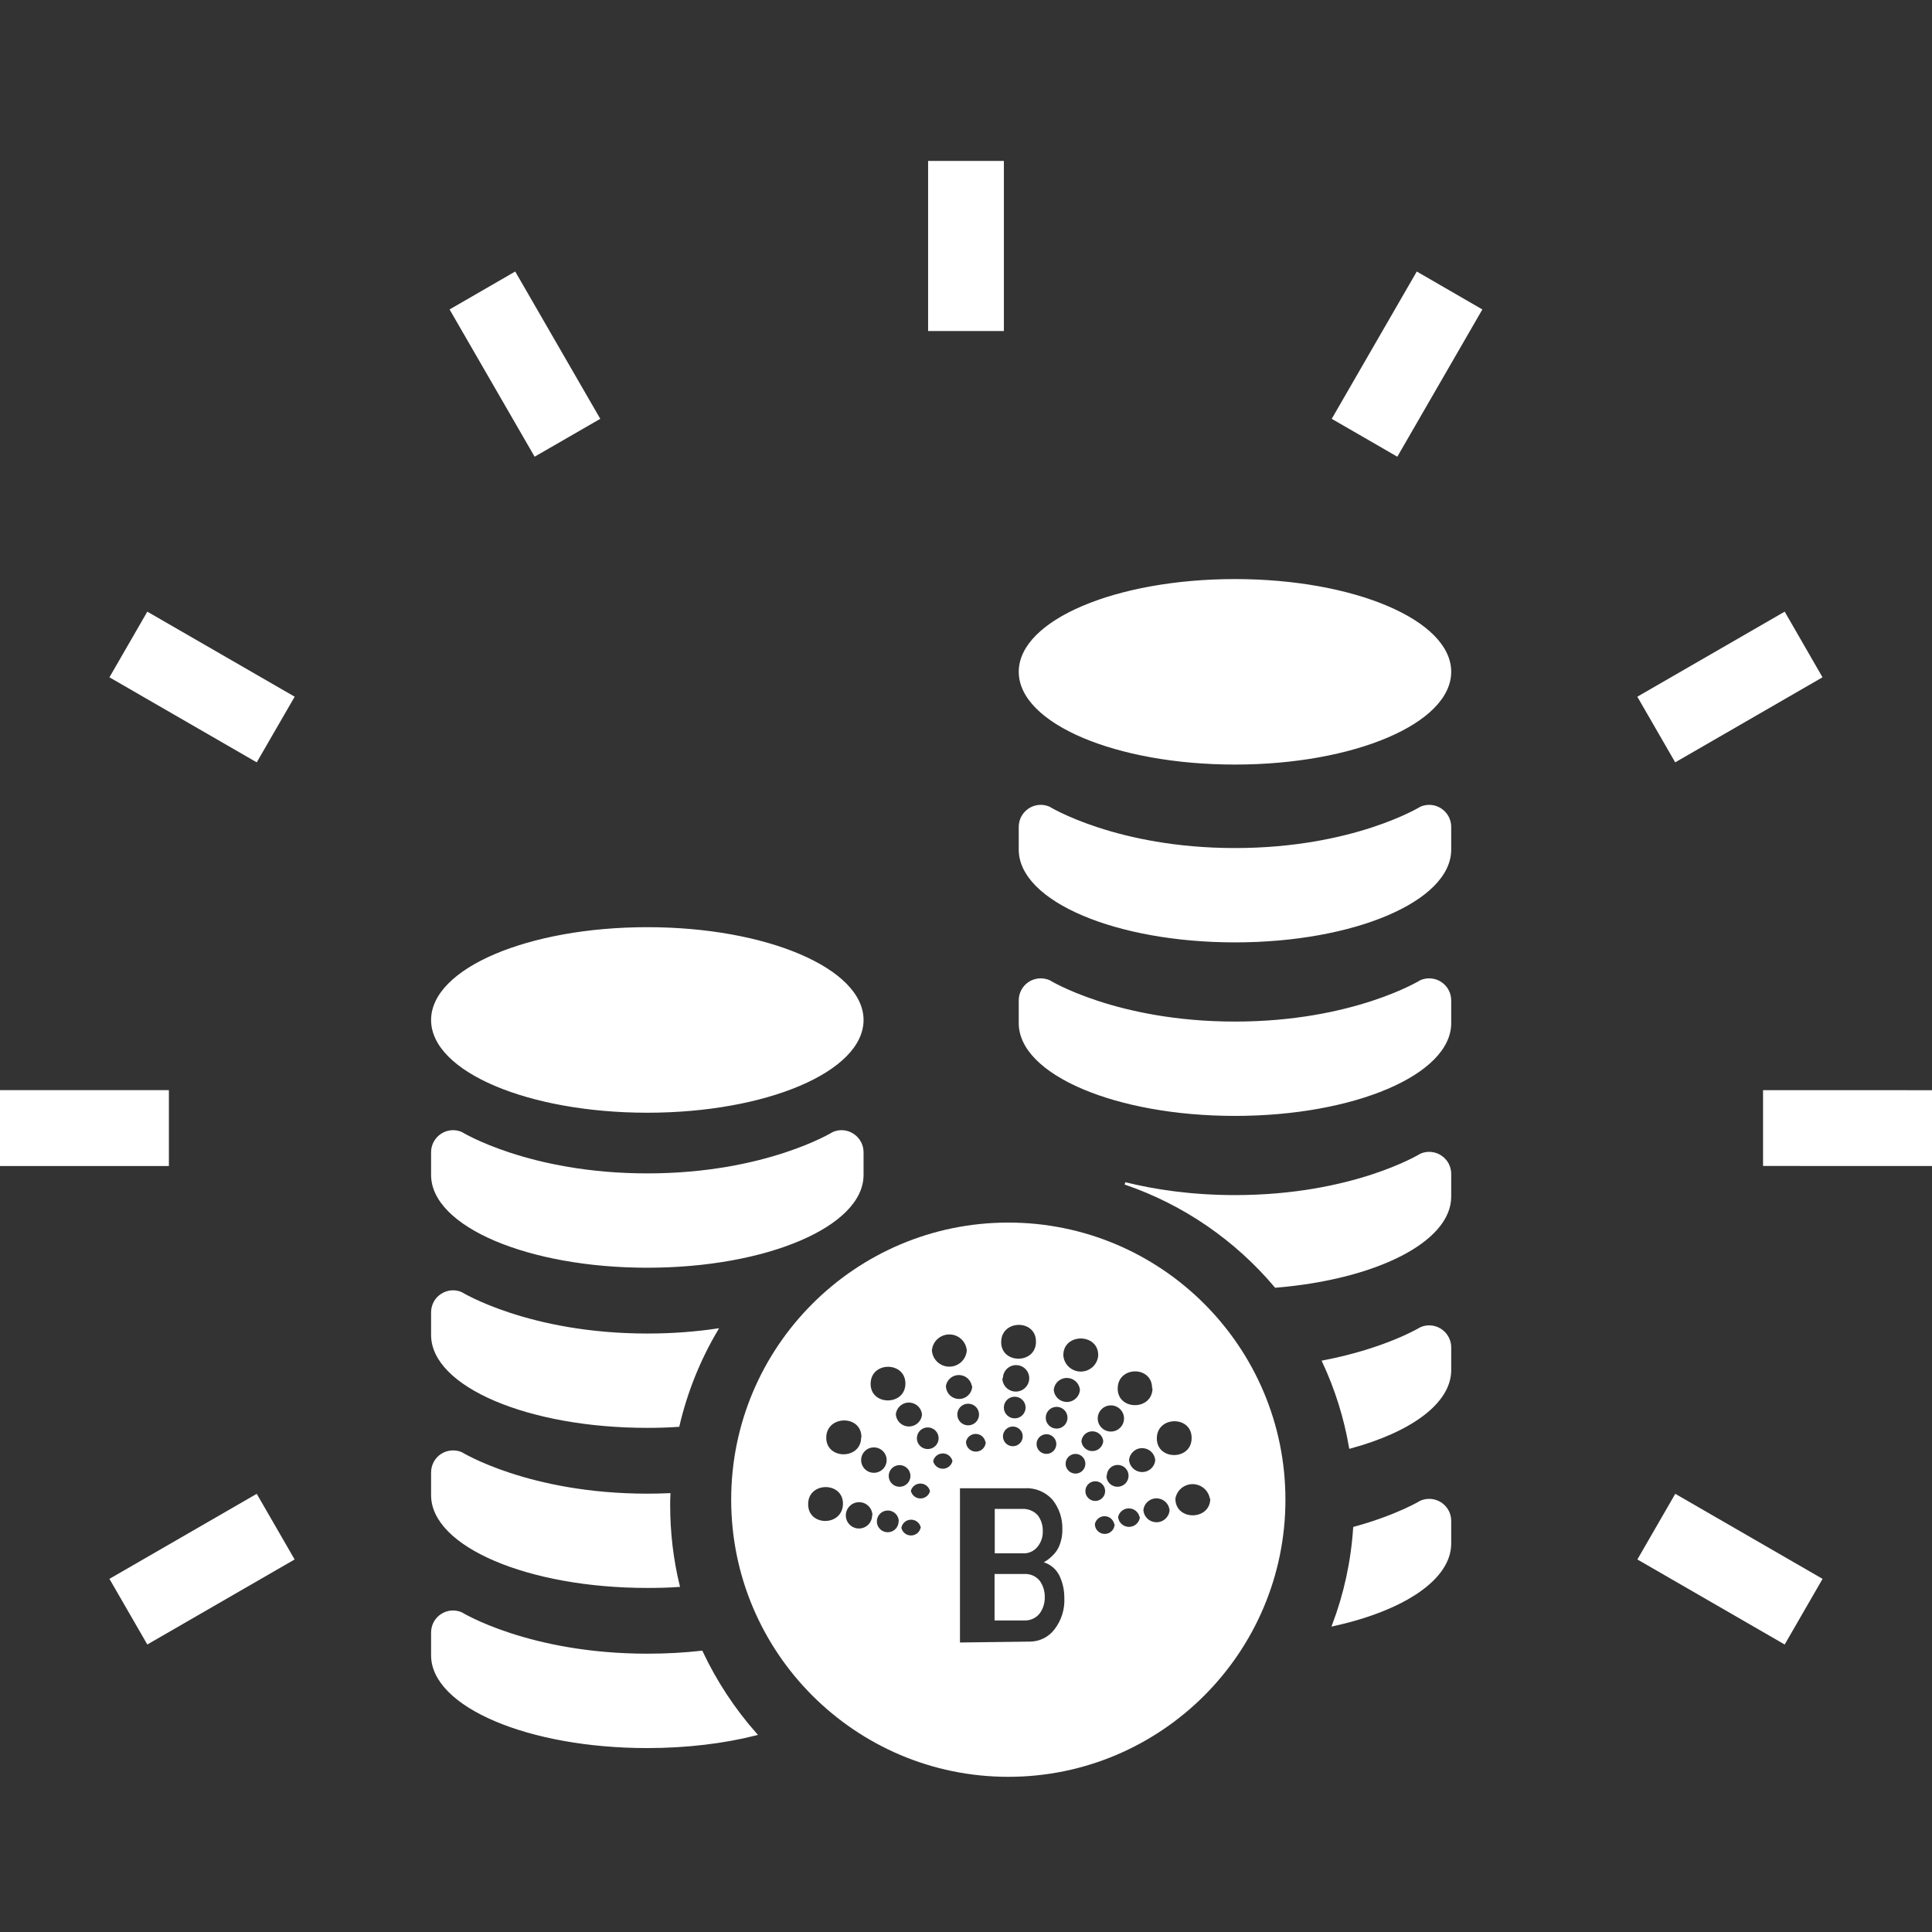 <?xml version="1.0" encoding="UTF-8" standalone="no"?>
<!DOCTYPE svg PUBLIC "-//W3C//DTD SVG 1.1//EN" "http://www.w3.org/Graphics/SVG/1.1/DTD/svg11.dtd">
<svg width="100%" height="100%" viewBox="0 0 800 800" version="1.1" xmlns="http://www.w3.org/2000/svg" xmlns:xlink="http://www.w3.org/1999/xlink" xml:space="preserve" xmlns:serif="http://www.serif.com/" style="fill-rule:evenodd;clip-rule:evenodd;">
    <rect x="0" y="0" width="800" height="800" fill="#333333" stroke="none"/>
    <g id="SVGRepo_iconCarrier">
        <g>
            <path d="M357.08,422.364C357.08,443.311 317.211,460.255 268.042,460.255C218.848,460.255 179.005,443.311 179.005,422.364C179.005,401.417 218.848,384.425 268.042,384.425C317.212,384.423 357.08,401.416 357.08,422.364Z" style="fill:white;fill-rule:nonzero;stroke:white;stroke-width:1px;"/>
            <path d="M179.005,486.523C179.005,507.47 218.848,524.439 268.042,524.439C317.212,524.439 357.08,507.472 357.08,486.523L357.08,477.1C357.08,474.219 355.639,471.533 353.198,469.922C350.781,468.311 347.73,468.017 345.069,469.189C345.069,469.189 317.212,486.377 268.042,486.377C218.848,486.377 191.016,469.189 191.016,469.189C188.33,468.017 185.278,468.309 182.861,469.922C180.444,471.534 179.003,474.219 179.003,477.1L179.003,486.523L179.005,486.523Z" style="fill:white;fill-rule:nonzero;stroke:white;stroke-width:1px;"/>
            <path d="M296.802,550.634C289.55,562.866 284.155,576.22 280.859,590.331C276.636,590.625 272.388,590.747 268.017,590.747C218.872,590.747 179.003,573.78 179.003,552.783L179.003,543.433C179.003,540.528 180.419,537.794 182.861,536.231C185.253,534.62 188.33,534.327 190.991,535.498C190.991,535.498 218.872,552.686 268.017,552.686C278.638,552.686 288.233,551.905 296.802,550.634Z" style="fill:white;fill-rule:nonzero;stroke:white;stroke-width:1px;"/>
            <path d="M280.958,656.641C276.758,656.934 272.389,657.031 268.019,657.031C218.873,657.031 179.005,640.039 179.005,619.141L179.005,609.717C179.005,606.836 180.42,604.102 182.862,602.491C185.255,600.928 188.331,600.634 190.992,601.758C190.992,601.758 218.873,618.994 268.019,618.994C271.144,618.994 274.147,618.92 277.102,618.798C277.003,620.264 277.003,621.777 277.003,623.242C277.002,634.717 278.345,645.898 280.958,656.641Z" style="fill:white;fill-rule:nonzero;stroke:white;stroke-width:1px;"/>
            <path d="M312.939,718.116C299.78,721.436 284.423,723.341 268.017,723.341C218.872,723.341 179.003,706.348 179.003,685.45L179.003,676.027C179.003,673.097 180.419,670.388 182.861,668.8C185.253,667.189 188.33,666.92 190.991,668.067C190.991,668.067 218.872,685.255 268.017,685.255C276.073,685.255 283.642,684.816 290.503,684.034C296.363,696.459 303.906,707.911 312.939,718.116Z" style="fill:white;fill-rule:nonzero;stroke:white;stroke-width:1px;"/>
            <path d="M600.416,278.173C600.416,299.12 560.547,316.089 511.378,316.089C462.184,316.089 422.341,299.122 422.341,278.173C422.341,257.225 462.184,240.283 511.378,240.283C560.547,240.283 600.416,257.227 600.416,278.173Z" style="fill:white;fill-rule:nonzero;stroke:white;stroke-width:1px;"/>
            <path d="M422.339,423.681C422.339,444.58 462.183,461.572 511.377,461.572C560.547,461.572 600.414,444.58 600.414,423.681L600.414,414.258C600.414,411.328 598.973,408.642 596.533,407.031C594.116,405.444 591.064,405.175 588.403,406.298C588.403,406.298 560.547,423.511 511.377,423.511C462.183,423.511 434.35,406.298 434.35,406.298C431.664,405.175 428.613,405.444 426.195,407.031C423.778,408.642 422.338,411.328 422.338,414.258L422.338,423.681L422.339,423.681Z" style="fill:white;fill-rule:nonzero;stroke:white;stroke-width:1px;"/>
            <path d="M422.339,351.806C422.339,372.753 462.183,389.722 511.377,389.722C560.547,389.722 600.414,372.755 600.414,351.806L600.414,342.406C600.414,339.502 598.973,336.816 596.533,335.205C594.116,333.594 591.064,333.325 588.403,334.472C588.403,334.472 560.547,351.659 511.377,351.659C462.183,351.659 434.35,334.472 434.35,334.472C431.664,333.325 428.613,333.592 426.195,335.205C423.778,336.817 422.338,339.502 422.338,342.406L422.338,351.806L422.339,351.806Z" style="fill:white;fill-rule:nonzero;stroke:white;stroke-width:1px;"/>
            <path d="M596.533,622.559C594.116,620.972 591.064,620.703 588.403,621.827C588.403,621.827 578.711,627.759 560.816,632.667C559.888,646.73 556.909,660.206 552.123,672.853C580.786,666.555 600.414,653.859 600.414,639.161L600.414,629.761C600.416,626.856 598.975,624.17 596.533,622.559Z" style="fill:white;fill-rule:nonzero;stroke:white;stroke-width:1px;"/>
            <path d="M596.533,550.733C594.116,549.122 591.064,548.853 588.403,550C588.403,550 574.072,558.789 547.973,563.794C553.173,574.927 556.958,586.816 559.106,599.316C583.911,592.577 600.416,580.809 600.416,567.333L600.416,557.909C600.416,555.03 598.975,552.344 596.533,550.733Z" style="fill:white;fill-rule:nonzero;stroke:white;stroke-width:1px;"/>
            <path d="M596.533,478.881C594.116,477.294 591.064,477.002 588.403,478.148C588.403,478.148 560.547,495.361 511.377,495.361C493.139,495.361 477.856,492.992 465.844,490.014C490.356,498.387 511.864,513.281 528.222,532.714C569.311,529.345 600.414,513.989 600.414,495.506L600.414,486.083C600.416,483.203 598.975,480.469 596.533,478.881Z" style="fill:white;fill-rule:nonzero;stroke:white;stroke-width:1px;"/>
            <rect x="384.814" y="67.139" width="30.372" height="69.434" style="fill:white;stroke:white;stroke-width:1px;"/>
            <path d="M247.877,173.242L221.558,188.428L186.841,128.32L213.159,113.111L247.877,173.242Z" style="fill:white;fill-rule:nonzero;stroke:white;stroke-width:1px;"/>
            <path d="M121.338,288.672L106.128,314.991L45.997,280.273L61.181,253.955L121.338,288.672Z" style="fill:white;fill-rule:nonzero;stroke:white;stroke-width:1px;"/>
            <path d="M754.005,653.955L738.819,680.273L678.686,645.556L693.872,619.239L754.005,653.955Z" style="fill:white;fill-rule:nonzero;stroke:white;stroke-width:1px;"/>
            <rect x="0" y="451.905" width="69.434" height="30.42" style="fill:white;stroke:white;stroke-width:1px;"/>
            <path d="M800,451.928L799.975,482.325L730.542,482.3L730.542,451.905L800,451.928Z" style="fill:white;fill-rule:nonzero;stroke:white;stroke-width:1px;"/>
            <path d="M106.128,619.239L121.314,645.556L61.181,680.273L45.997,653.955L106.128,619.239Z" style="fill:white;fill-rule:nonzero;stroke:white;stroke-width:1px;"/>
            <path d="M738.819,253.955L753.98,280.273L693.848,314.991L678.663,288.672L738.819,253.955Z" style="fill:white;fill-rule:nonzero;stroke:white;stroke-width:1px;"/>
            <path d="M586.841,113.111L613.134,128.32L578.419,188.428L552.123,173.242L586.841,113.111Z" style="fill:white;fill-rule:nonzero;stroke:white;stroke-width:1px;"/>
        </g>
        <g transform="matrix(0.194,0,0,0.194,302.767,506.242)">
            <path d="M591.5,0C917.958,0 1183,265.042 1183,591.5C1183,917.958 917.958,1183 591.5,1183C265.042,1183 0,917.958 0,591.5C0,265.042 265.042,0 591.5,0ZM304.586,479.873C289.559,479.873 277.378,492.014 277.378,506.98C277.378,521.946 289.559,534.079 304.586,534.079L304.653,534.079C319.679,534.062 331.852,521.912 331.835,506.946C331.81,491.98 319.612,479.864 304.586,479.873ZM371.874,343.522L371.874,344.152C372.516,296.252 298.474,295.411 297.621,343.522C296.785,391.632 371.874,391.632 371.874,343.522ZM543.376,467.9L542.532,467.9C540.844,459.635 534.352,453.169 526.054,451.488C514.632,449.184 503.506,456.532 501.185,467.9C501.185,479.503 510.631,488.911 522.28,488.911C533.93,488.911 543.376,479.503 543.376,467.9ZM482.621,409.7C482.621,422.463 493.013,432.814 505.828,432.814C518.642,432.814 529.034,422.463 529.034,409.7C529.034,396.945 518.642,386.595 505.828,386.595C493.013,386.595 482.621,396.945 482.621,409.7ZM431.152,509.082C432.95,516.952 439.13,523.106 447.031,524.897C458.394,527.478 469.697,520.391 472.289,509.082C470.482,501.212 464.311,495.057 456.41,493.267C445.047,490.685 433.735,497.765 431.152,509.082ZM336.225,540.805C336.225,553.568 346.617,563.918 359.431,563.918C372.246,563.918 382.638,553.568 382.638,540.805C382.638,528.042 372.246,517.7 359.431,517.7C346.617,517.7 336.225,528.042 336.225,540.805ZM404.358,651.529L404.78,651.529C403.252,642.81 396.398,635.983 387.644,634.461C376.171,632.451 365.239,640.103 363.23,651.529C365.028,659.399 371.199,665.545 379.109,667.344C390.463,669.917 401.775,662.838 404.358,651.529ZM300.787,625.052L301.42,625.052C301.42,609.447 288.724,596.793 273.047,596.793C257.379,596.793 244.675,609.447 244.675,625.052C244.683,640.481 257.236,652.975 272.718,652.983C288.217,652.992 300.778,640.489 300.787,625.052ZM442.751,460.341C442.751,447.578 432.368,437.228 419.553,437.228C406.739,437.228 396.347,447.578 396.347,460.341C396.347,473.104 406.739,483.446 419.553,483.446C432.368,483.446 442.751,473.104 442.751,460.341ZM488.319,896.292L636.818,894.4C657.686,894.602 677.405,884.933 689.975,868.352C704.892,849.107 712.379,825.178 711.071,800.904C711.189,784.492 707.585,768.256 700.527,753.425C693.74,739.863 681.702,729.622 667.199,725.065C674.476,721.054 681.094,715.95 686.809,709.93C691.723,705.113 695.791,699.505 698.839,693.333C704.419,681.15 707.154,667.857 706.85,654.472C707.466,631.644 699.995,609.33 685.754,591.437C670.661,574.63 648.661,565.642 626.063,567.071L488.319,567.071L488.319,896.292ZM625.43,750.061C638.278,749.246 650.73,754.745 658.758,764.767C665.933,774.966 669.631,787.199 669.31,799.643C669.572,811.893 665.874,823.891 658.758,833.888C650.882,844.18 638.405,849.922 625.43,849.224L562.142,849.224L562.142,750.061L625.43,750.061ZM654.326,691.45C646.441,701.64 633.863,707.114 620.998,705.945L562.564,705.945L562.564,611.196L620.998,611.196C633.568,610.498 645.783,615.425 654.326,624.64C661.653,634.377 665.444,646.299 665.081,658.465C665.545,670.379 661.729,682.075 654.326,691.45ZM905.138,506.98C903.956,493.46 893.193,482.74 879.618,481.563C864.187,480.226 850.579,491.602 849.237,506.98C850.418,520.5 861.182,531.22 874.756,532.397C890.196,533.734 903.795,522.358 905.138,506.98ZM747.565,466.639C748.628,477.771 757.475,486.582 768.652,487.642C781.526,488.869 792.956,479.461 794.18,466.639C793.116,455.515 784.269,446.695 773.092,445.636C760.219,444.417 748.789,453.817 747.565,466.639ZM935.722,614.13C934.548,600.611 923.777,589.89 910.203,588.713C894.771,587.376 881.163,598.752 879.829,614.13C881.003,627.65 891.766,638.371 905.349,639.548C920.78,640.884 934.388,629.5 935.722,614.13ZM580.072,332.179L578.815,332.179C578.815,347.961 591.654,360.749 607.5,360.749C623.345,360.749 636.185,347.961 636.185,332.179C636.176,316.759 623.632,304.257 608.15,304.248C592.651,304.24 580.081,316.751 580.072,332.179ZM277.378,458.66L278.011,458.66C278.636,409.7 203.547,410.751 202.914,458.66C202.28,506.56 277.378,506.56 277.378,458.66ZM693.985,472.734C693.985,461.132 684.539,451.723 672.898,451.723C661.24,451.723 651.802,461.132 651.802,472.734C651.802,484.337 661.24,493.746 672.898,493.746C684.539,493.746 693.985,484.337 693.985,472.734ZM357.321,637.866L357.743,637.866C357.743,624.994 347.258,614.551 334.334,614.551C321.401,614.551 310.917,624.994 310.917,637.866C310.917,650.638 321.309,660.979 334.123,660.979C346.938,660.979 357.321,650.638 357.321,637.866ZM818.441,643.541L817.597,643.541C815.909,635.276 809.425,628.811 801.119,627.138C789.706,624.825 778.571,632.174 776.258,643.541C776.258,655.144 785.696,664.553 797.345,664.553C808.995,664.553 818.441,655.144 818.441,643.541ZM872.443,628.416L871.599,628.416C869.657,619.469 862.642,612.474 853.652,610.54C841.014,607.825 828.554,615.829 825.828,628.416C826.891,639.548 835.738,648.359 846.915,649.419C859.789,650.646 871.219,641.238 872.443,628.416ZM164.31,600.686L164.31,600.896C163.676,649.007 237.719,648.796 238.563,600.686C239.407,552.568 164.31,552.568 164.31,600.686ZM798.189,573.159C798.189,561.556 788.752,552.147 777.094,552.147C765.444,552.147 756.006,561.556 756.006,573.159C756.006,584.762 765.444,594.17 777.094,594.17C788.752,594.17 798.189,584.762 798.189,573.159ZM899.237,353.611L898.384,353.611C899.026,305.711 825.828,305.492 824.983,353.611C824.139,401.721 899.237,401.721 899.237,353.611ZM744.399,357.395L744.399,356.966C743.124,343.454 732.268,332.801 718.677,331.734C703.237,330.523 689.722,342.008 688.506,357.395C689.68,370.906 700.443,381.635 714.026,382.812C729.457,384.149 743.057,372.764 744.399,357.395ZM783.425,283.649C784.058,235.328 708.327,235.328 708.961,283.649C710.353,301.978 724.983,316.557 743.394,317.936C763.95,319.475 781.88,304.13 783.425,283.649ZM982.768,460.131C983.612,412.012 909.147,412.012 908.514,460.131C907.881,508.241 982.768,508.241 982.768,460.131ZM502.873,273.139C501.489,254.801 486.851,240.239 468.448,238.851C447.884,237.313 429.962,252.665 428.409,273.139C429.793,291.476 444.431,306.047 462.834,307.435C483.398,308.973 501.32,293.62 502.873,273.139ZM650.535,254.44C651.16,206.329 577.126,206.329 576.282,254.44C575.438,302.558 650.535,302.558 650.535,254.44ZM717.824,416.637L717.824,416.216C717.706,403.453 707.222,393.204 694.407,393.322C681.593,393.431 671.302,403.874 671.412,416.637C671.412,429.4 681.804,439.75 694.618,439.75C707.433,439.75 717.824,429.4 717.824,416.637ZM801.777,540.385L800.933,540.385C800.933,553.383 811.511,563.918 824.561,563.918C837.604,563.918 848.181,553.383 848.181,540.385C848.181,527.621 837.798,517.271 824.983,517.271C812.169,517.271 801.777,527.621 801.777,540.385ZM713.815,514.749C713.815,526.36 723.261,535.76 734.91,535.76C746.56,535.76 756.006,526.36 756.006,514.749C756.006,503.154 746.56,493.746 734.91,493.746C723.261,493.746 713.815,503.154 713.815,514.749ZM1022.64,588.915L1021.79,589.546C1019.27,573.941 1007.11,561.623 991.488,558.848C971.186,555.233 951.795,568.694 948.173,588.915C947.54,636.815 1022.64,636.815 1022.64,588.915ZM407.321,409.7C406.131,396.18 395.376,385.46 381.793,384.283C366.362,382.955 352.762,394.331 351.42,409.7C352.594,423.229 363.365,433.949 376.931,435.126C392.371,436.454 405.971,425.078 407.321,409.7ZM838.482,418.108C838.473,402.688 825.921,390.185 810.438,390.177C794.948,390.177 782.378,402.671 782.37,418.108C782.378,433.528 794.931,446.031 810.413,446.039C825.912,446.048 838.473,433.545 838.482,418.108ZM383.271,573.369L383.693,573.369C385.651,580.566 391.29,586.183 398.517,588.133C409.761,591.177 421.351,584.568 424.399,573.369C422.601,565.499 416.43,559.353 408.52,557.554C397.166,554.981 385.862,562.06 383.271,573.369ZM514.472,348.566L513.628,348.566C511.593,336.98 502.485,327.9 490.844,325.873C475.581,323.208 461.036,333.365 458.36,348.566C458.368,363.986 470.921,376.489 486.403,376.497C501.902,376.506 514.463,363.995 514.472,348.566ZM581.98,394.785C581.98,407.548 592.364,417.898 605.178,417.898C617.993,417.898 628.384,407.548 628.384,394.785C628.384,382.021 617.993,371.68 605.178,371.68C592.364,371.68 581.98,382.021 581.98,394.785ZM622.264,456.347C622.264,444.744 612.818,435.336 601.168,435.336C589.519,435.336 580.072,444.744 580.072,456.347C580.072,467.95 589.519,477.359 601.168,477.359C612.818,477.359 622.264,467.95 622.264,456.347Z" style="fill:white;"/>
        </g>
    </g>
</svg>
